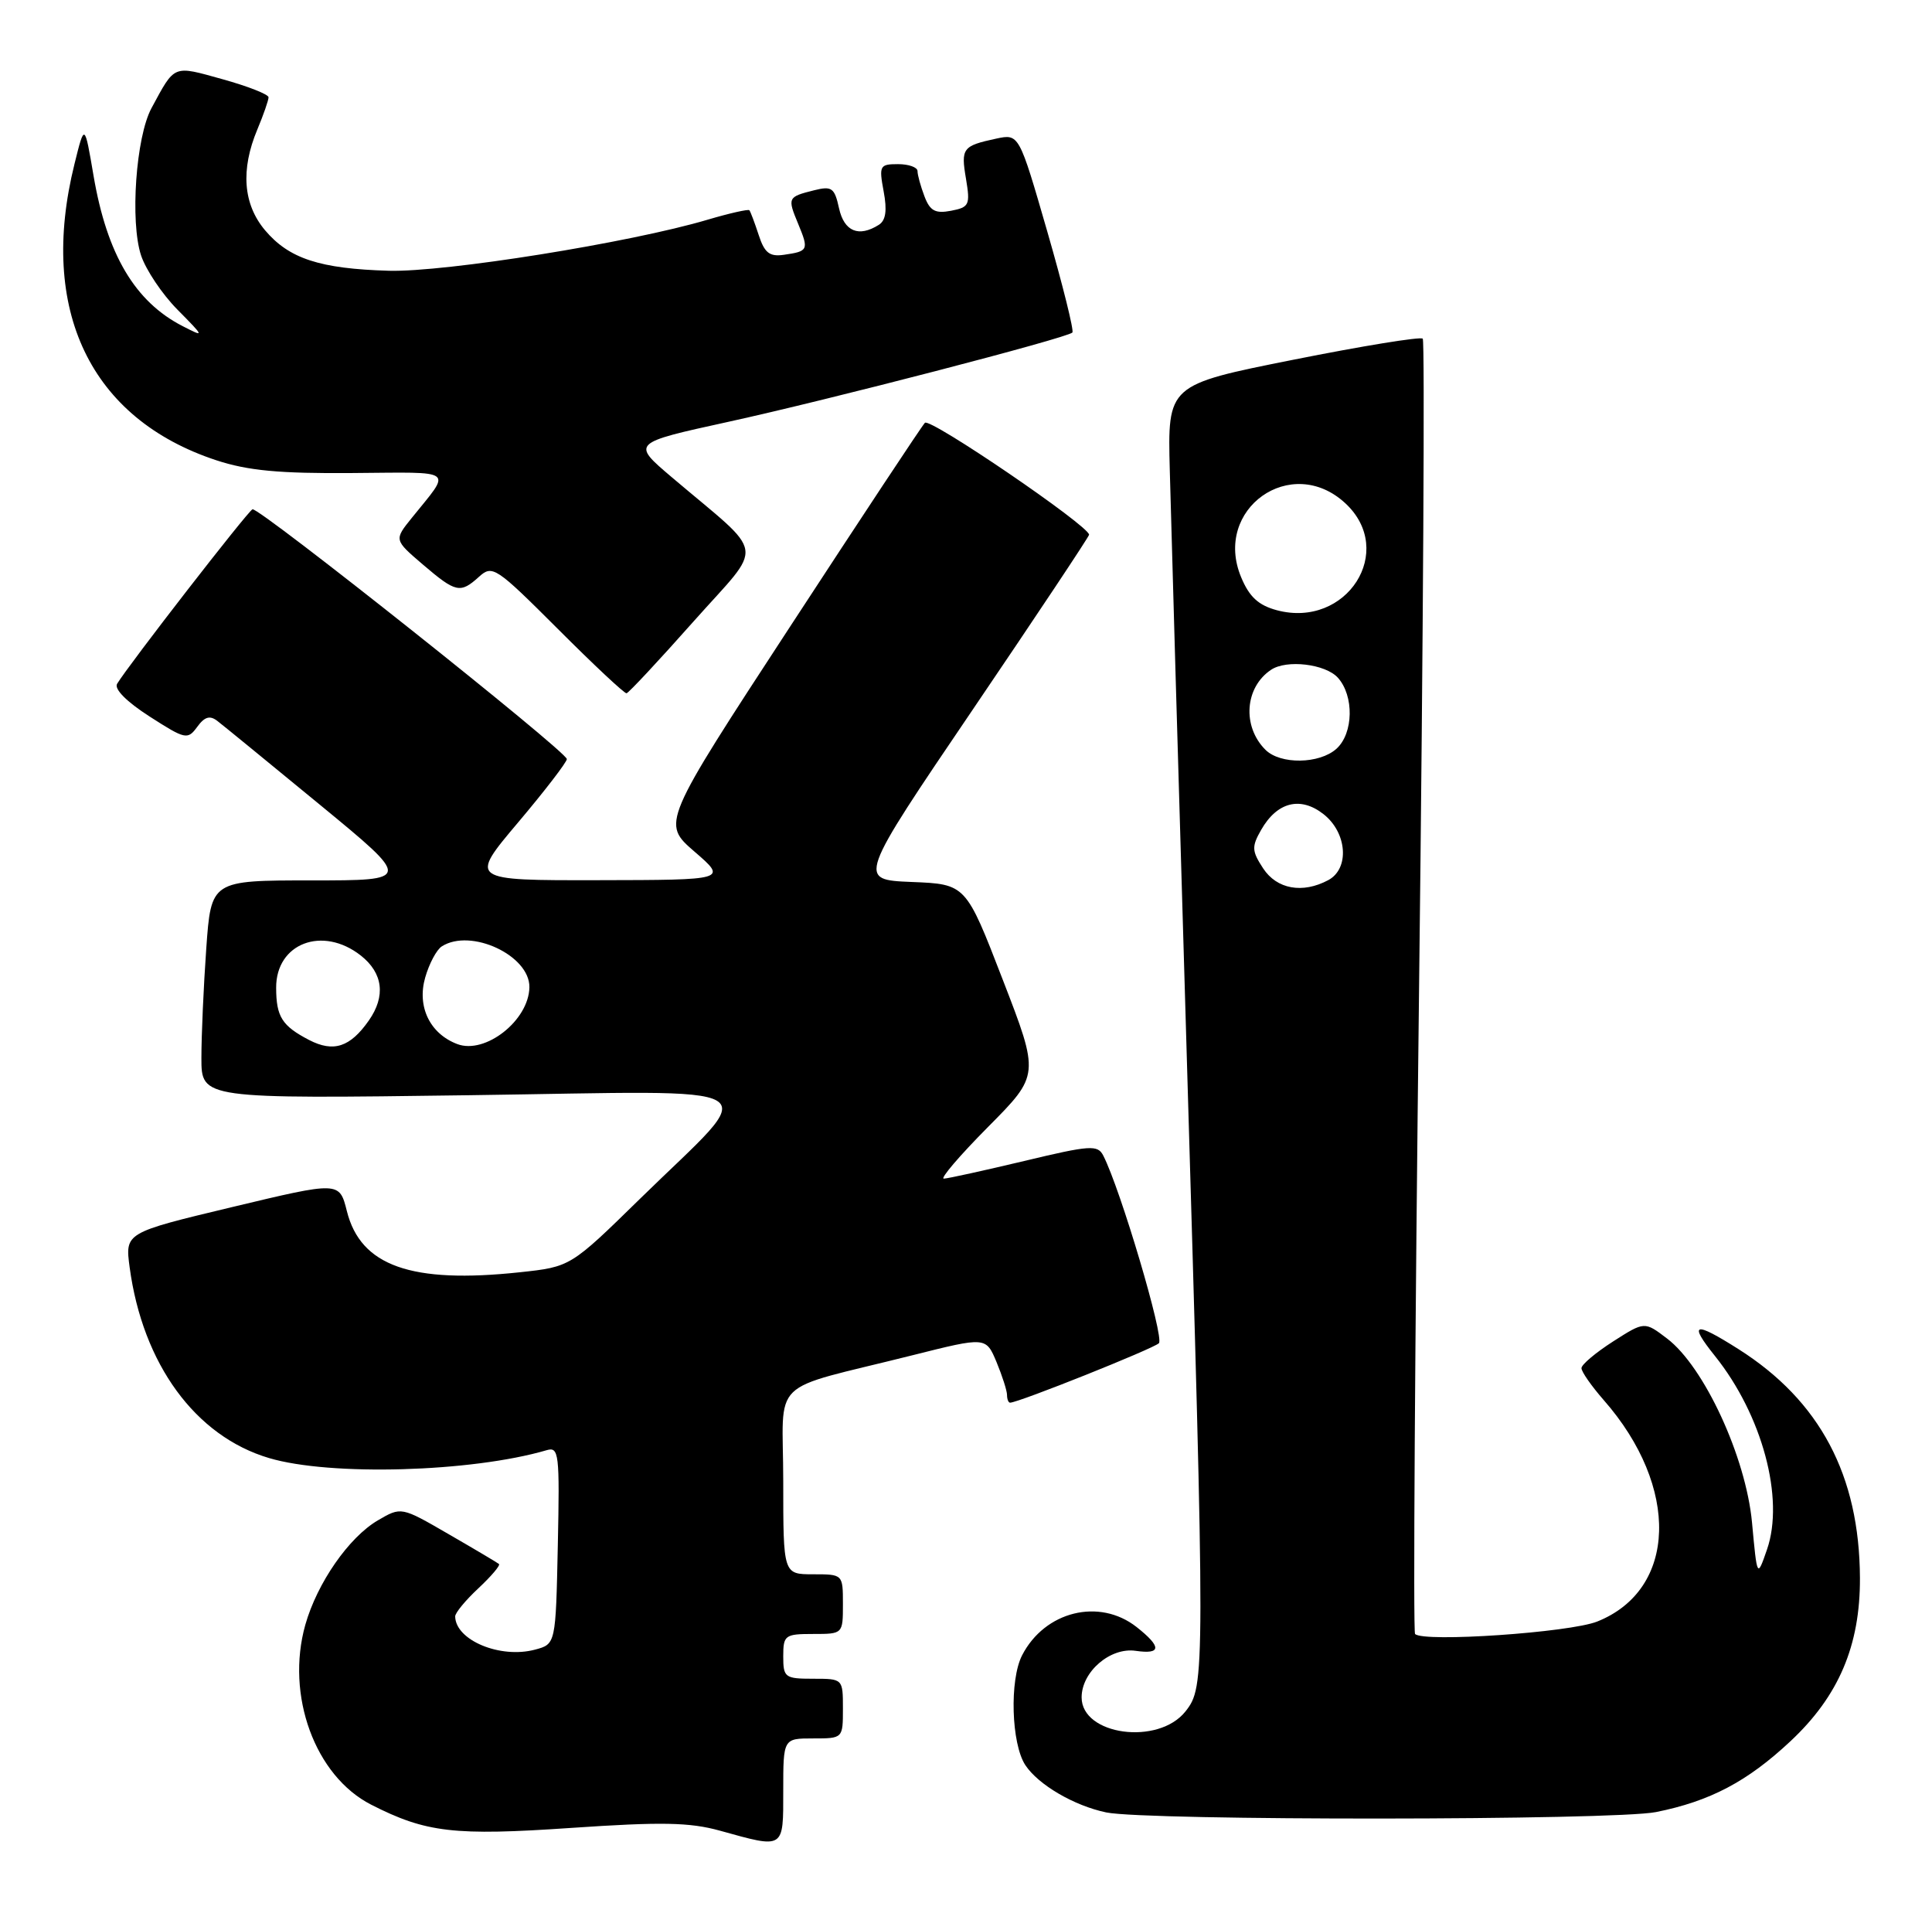<?xml version="1.0" encoding="UTF-8" standalone="no"?>
<!DOCTYPE svg PUBLIC "-//W3C//DTD SVG 1.1//EN" "http://www.w3.org/Graphics/SVG/1.1/DTD/svg11.dtd" >
<svg xmlns="http://www.w3.org/2000/svg" xmlns:xlink="http://www.w3.org/1999/xlink" version="1.1" viewBox="0 0 259 256">
 <g >
 <path fill="currentColor"
d=" M 105.00 240.00 C 105.00 233.00 105.00 233.00 109.00 233.00 C 113.00 233.00 113.00 233.00 113.00 229.00 C 113.00 225.00 113.00 225.00 109.00 225.00 C 105.22 225.00 105.00 224.83 105.00 222.00 C 105.00 219.17 105.22 219.00 109.00 219.00 C 113.00 219.00 113.00 219.00 113.00 215.00 C 113.00 211.00 113.00 211.00 109.00 211.00 C 105.00 211.00 105.00 211.00 105.00 198.54 C 105.00 184.32 102.68 186.58 122.34 181.64 C 132.17 179.17 132.17 179.17 133.59 182.55 C 134.36 184.41 135.00 186.40 135.00 186.97 C 135.00 187.54 135.19 188.00 135.41 188.00 C 136.52 188.00 154.61 180.77 155.36 180.03 C 156.11 179.29 150.21 159.38 147.90 154.88 C 147.15 153.42 146.17 153.48 137.29 155.61 C 131.90 156.89 127.06 157.96 126.53 157.97 C 125.99 157.99 128.66 154.87 132.46 151.04 C 139.37 144.08 139.37 144.08 134.42 131.29 C 129.48 118.50 129.48 118.50 122.21 118.21 C 114.94 117.91 114.94 117.91 130.47 95.01 C 139.01 82.42 146.00 71.91 146.00 71.67 C 146.00 70.49 124.66 55.94 123.99 56.67 C 123.56 57.12 115.45 69.39 105.96 83.92 C 88.70 110.33 88.70 110.33 93.10 114.14 C 97.50 117.94 97.50 117.94 80.20 117.97 C 62.90 118.00 62.90 118.00 69.44 110.25 C 73.04 105.99 75.98 102.16 75.99 101.74 C 76.00 100.75 34.71 67.94 33.85 68.26 C 33.24 68.48 17.23 89.12 15.70 91.65 C 15.28 92.35 16.98 94.06 20.05 96.03 C 24.85 99.11 25.15 99.18 26.44 97.42 C 27.43 96.06 28.14 95.85 29.14 96.63 C 29.89 97.20 36.06 102.25 42.86 107.84 C 55.22 118.00 55.22 118.00 41.76 118.00 C 28.30 118.00 28.30 118.00 27.65 127.15 C 27.29 132.19 27.00 138.78 27.00 141.79 C 27.00 147.28 27.00 147.28 62.96 146.79 C 104.58 146.22 102.11 144.72 85.83 160.64 C 76.48 169.79 76.48 169.79 69.69 170.52 C 55.13 172.08 48.34 169.68 46.50 162.32 C 45.50 158.34 45.50 158.34 31.13 161.78 C 16.76 165.22 16.76 165.22 17.38 169.86 C 19.13 182.83 26.19 192.49 36.06 195.42 C 44.25 197.86 63.20 197.32 73.28 194.37 C 74.93 193.88 75.04 194.79 74.78 207.10 C 74.50 220.36 74.50 220.36 71.72 221.10 C 67.08 222.34 61.07 219.85 61.02 216.65 C 61.01 216.18 62.41 214.48 64.14 212.87 C 65.86 211.26 67.10 209.80 66.89 209.62 C 66.67 209.44 63.64 207.64 60.14 205.62 C 53.79 201.94 53.79 201.94 50.66 203.77 C 46.77 206.04 42.52 212.16 40.93 217.77 C 38.27 227.21 42.23 238.04 49.76 241.88 C 57.12 245.63 60.87 246.07 76.62 244.99 C 88.66 244.17 92.45 244.24 96.50 245.36 C 105.21 247.78 105.00 247.91 105.00 240.00 Z  M 222.00 242.87 C 229.24 241.42 234.24 238.79 240.03 233.37 C 246.49 227.33 249.38 220.55 249.34 211.50 C 249.28 197.74 243.98 187.75 233.07 180.83 C 227.09 177.04 226.32 177.27 229.91 181.75 C 236.24 189.66 239.25 200.84 236.88 207.68 C 235.56 211.50 235.56 211.50 234.87 204.05 C 234.05 195.29 228.46 183.18 223.48 179.40 C 220.46 177.10 220.46 177.10 216.24 179.80 C 213.92 181.29 212.01 182.89 212.01 183.37 C 212.00 183.85 213.35 185.77 214.99 187.65 C 225.23 199.31 224.83 213.05 214.13 217.33 C 210.43 218.81 190.81 220.15 189.70 219.00 C 189.43 218.72 189.68 179.67 190.24 132.22 C 190.80 84.76 191.02 45.69 190.73 45.39 C 190.43 45.10 182.62 46.37 173.36 48.22 C 156.52 51.58 156.52 51.58 156.82 63.04 C 156.98 69.34 157.98 103.97 159.05 140.00 C 161.57 224.92 161.57 226.01 158.93 229.37 C 155.30 233.97 145.00 232.59 145.00 227.50 C 145.00 224.07 148.83 220.76 152.25 221.26 C 155.71 221.76 155.74 220.73 152.37 218.07 C 147.37 214.14 140.06 215.95 137.02 221.86 C 135.32 225.17 135.57 233.70 137.45 236.57 C 139.19 239.21 143.99 242.02 148.31 242.92 C 153.75 244.04 216.32 244.00 222.00 242.87 Z  M 92.96 83.31 C 102.54 72.53 102.89 74.85 90.03 63.94 C 84.66 59.38 84.66 59.38 97.58 56.55 C 110.99 53.62 143.03 45.31 143.76 44.57 C 144.00 44.34 142.48 38.25 140.40 31.04 C 136.61 17.93 136.61 17.93 133.55 18.58 C 129.04 19.55 128.80 19.86 129.50 23.97 C 130.08 27.46 129.94 27.78 127.49 28.25 C 125.38 28.65 124.67 28.27 123.93 26.31 C 123.42 24.97 123.00 23.45 123.00 22.93 C 123.00 22.42 121.82 22.00 120.39 22.00 C 117.93 22.00 117.82 22.21 118.46 25.65 C 118.94 28.20 118.75 29.54 117.82 30.13 C 115.12 31.84 113.17 31.03 112.48 27.92 C 111.88 25.17 111.51 24.91 109.15 25.50 C 105.59 26.39 105.54 26.49 107.00 30.00 C 108.45 33.50 108.37 33.68 105.09 34.15 C 103.17 34.43 102.49 33.90 101.71 31.50 C 101.17 29.85 100.61 28.36 100.46 28.18 C 100.32 28.01 97.79 28.58 94.85 29.45 C 84.52 32.52 59.67 36.50 52.13 36.29 C 42.87 36.02 38.75 34.67 35.53 30.86 C 32.59 27.36 32.24 22.75 34.50 17.35 C 35.33 15.37 36.00 13.43 36.00 13.04 C 36.00 12.65 33.23 11.56 29.84 10.62 C 23.13 8.75 23.49 8.61 20.31 14.49 C 18.22 18.36 17.42 29.70 18.91 34.23 C 19.55 36.16 21.74 39.43 23.78 41.49 C 27.43 45.19 27.45 45.23 24.50 43.72 C 18.10 40.45 14.34 34.11 12.54 23.55 C 11.34 16.50 11.34 16.50 9.98 22.00 C 5.13 41.55 12.11 56.13 29.00 61.69 C 33.23 63.08 37.44 63.48 47.25 63.40 C 61.30 63.30 60.57 62.75 55.19 69.43 C 52.83 72.36 52.83 72.36 56.66 75.64 C 61.12 79.45 61.70 79.58 64.22 77.30 C 66.01 75.68 66.47 75.99 74.79 84.30 C 79.57 89.09 83.71 92.96 83.99 92.92 C 84.27 92.88 88.31 88.55 92.96 83.31 Z  M 41.44 139.39 C 37.81 137.50 37.03 136.28 37.02 132.40 C 36.99 126.43 43.24 124.04 48.37 128.07 C 51.35 130.42 51.73 133.51 49.45 136.77 C 46.94 140.36 44.71 141.08 41.44 139.39 Z  M 61.31 139.94 C 57.63 138.55 55.88 134.92 57.00 131.02 C 57.53 129.16 58.53 127.28 59.23 126.84 C 63.12 124.36 71.03 128.06 70.97 132.32 C 70.90 136.76 65.06 141.35 61.31 139.94 Z  M 169.33 116.38 C 167.81 114.06 167.78 113.48 169.06 111.24 C 171.20 107.48 174.34 106.69 177.44 109.13 C 180.60 111.62 180.94 116.42 178.07 117.96 C 174.62 119.81 171.16 119.18 169.33 116.38 Z  M 169.64 100.49 C 166.50 97.36 166.87 92.12 170.40 89.77 C 172.48 88.37 177.68 88.99 179.35 90.83 C 181.54 93.26 181.45 98.28 179.17 100.35 C 176.89 102.41 171.64 102.49 169.64 100.49 Z  M 171.18 81.79 C 168.71 81.13 167.48 80.00 166.39 77.38 C 162.56 68.23 173.11 60.74 180.35 67.45 C 187.23 73.83 180.54 84.28 171.18 81.79 Z "/>
</g>
</svg>